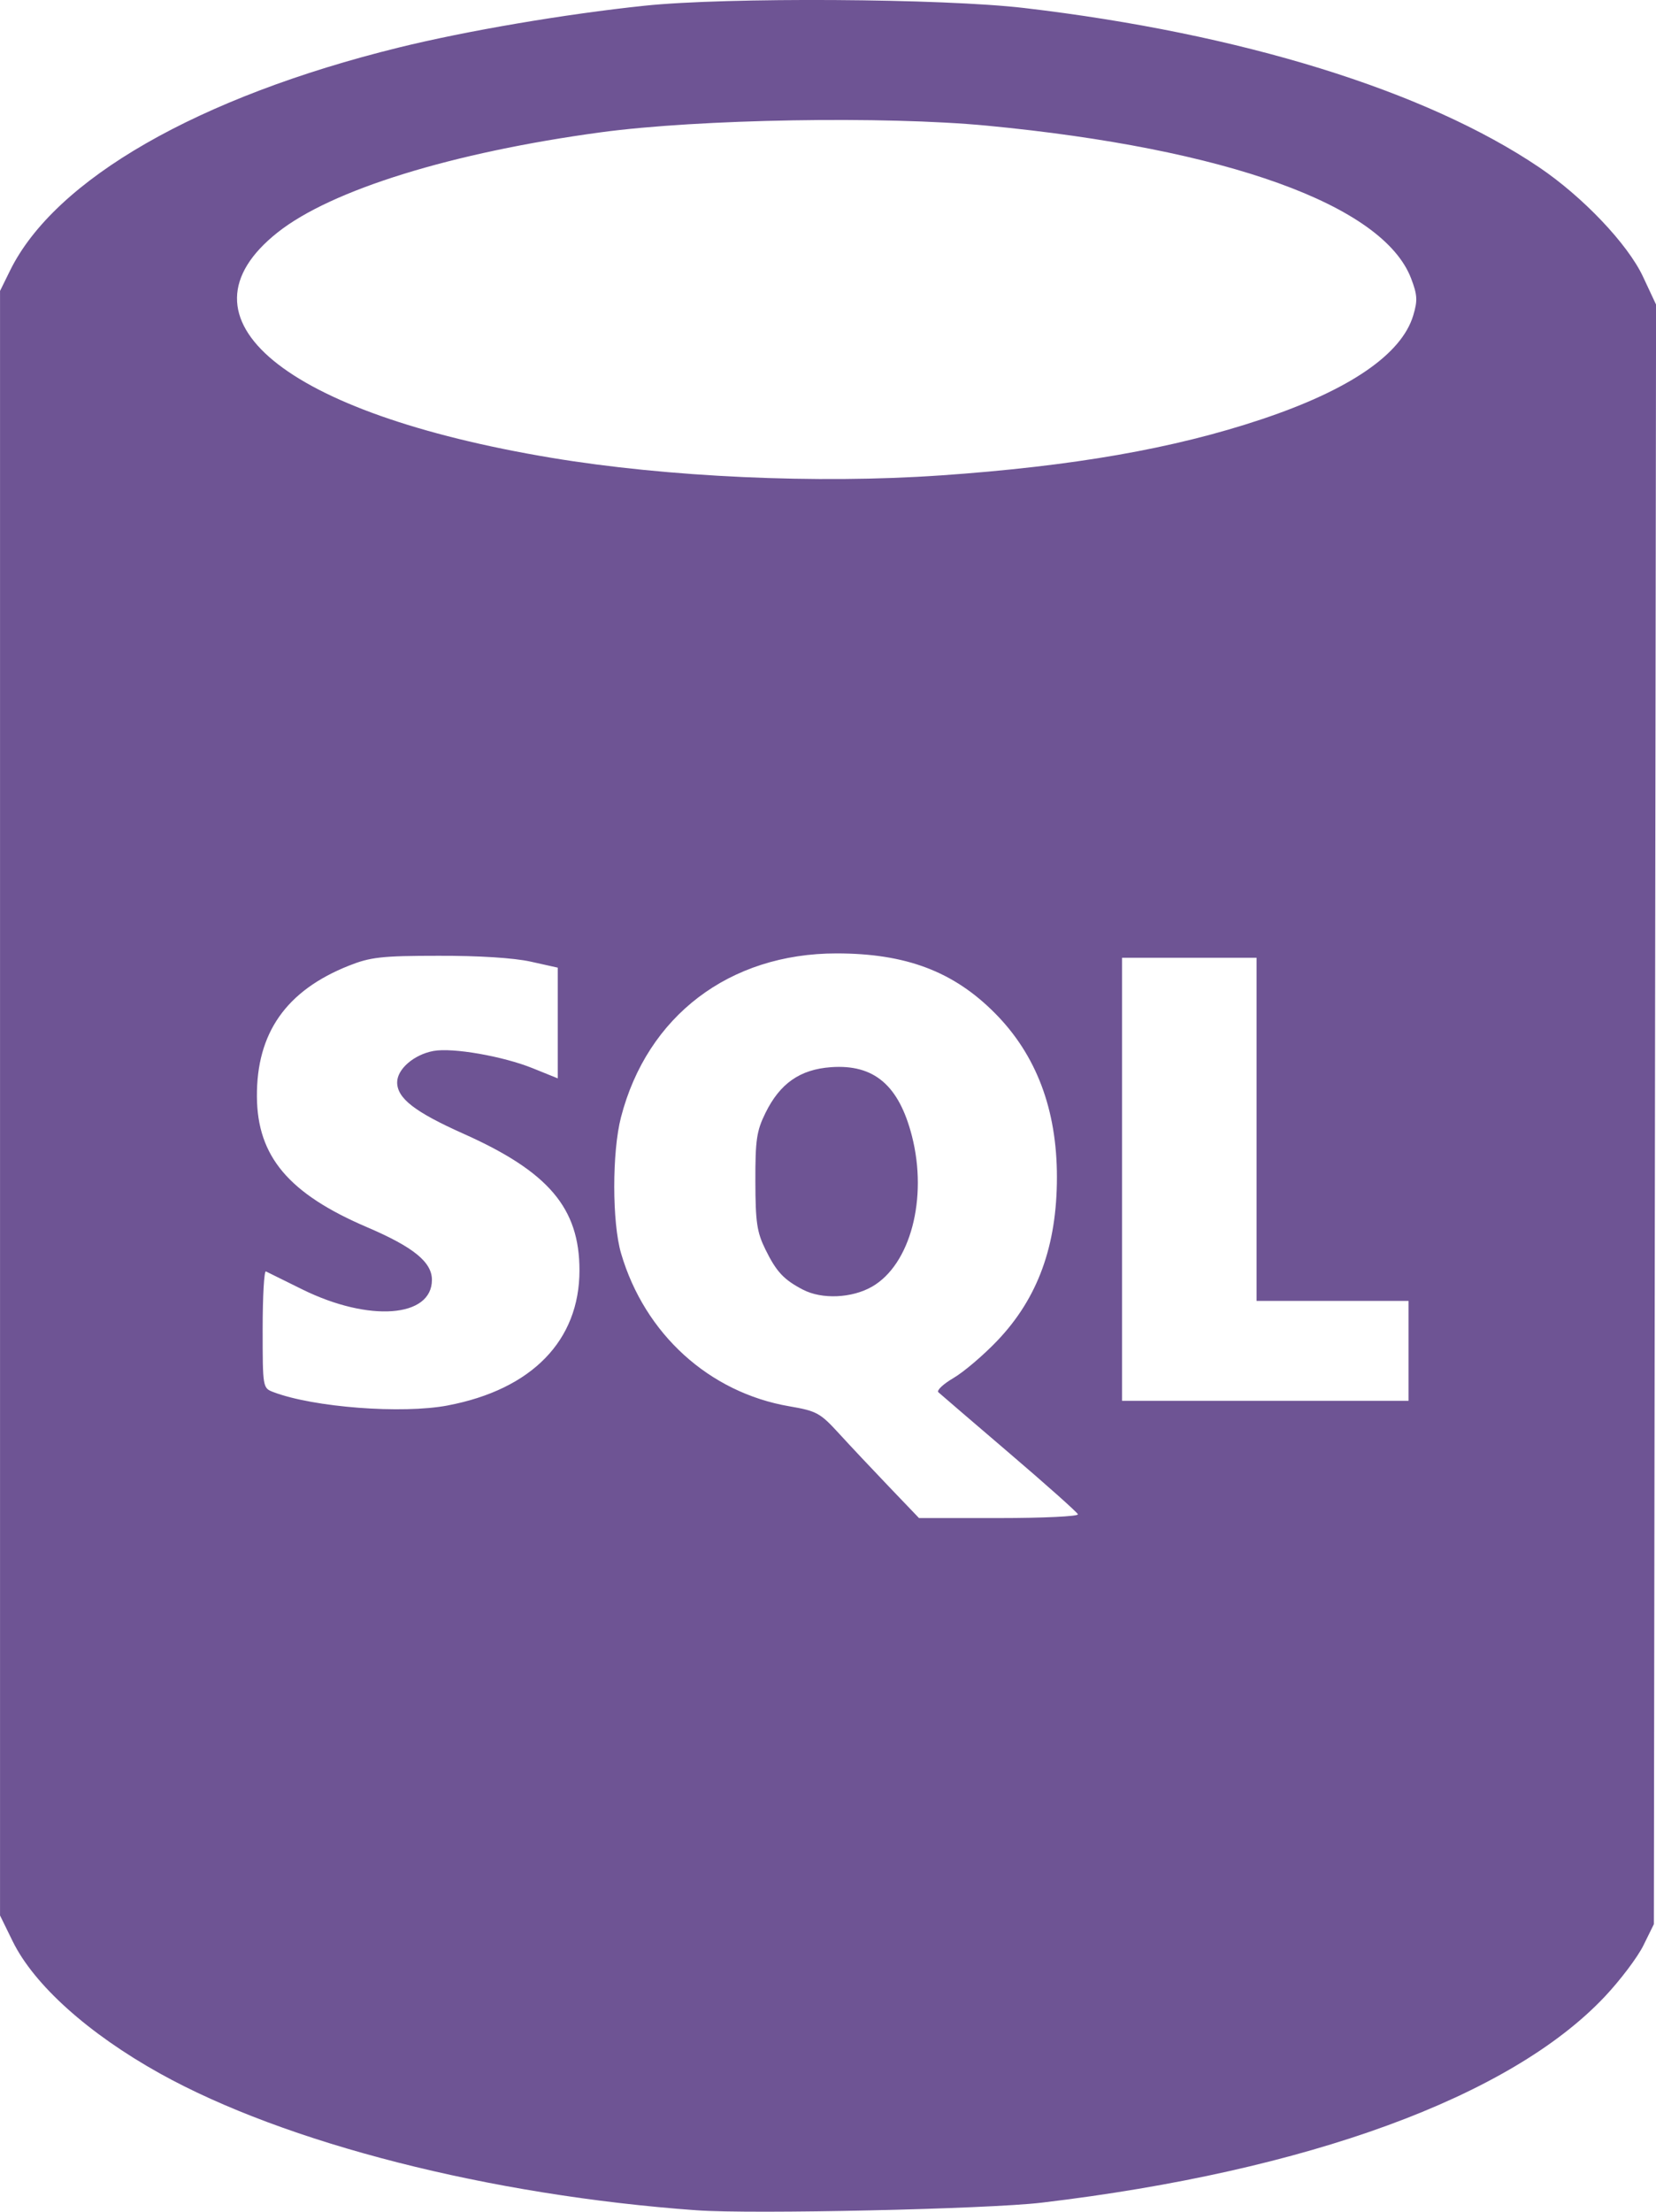 <svg height="70" width="52.449" xmlns="http://www.w3.org/2000/svg" fill="#6e5494"><path d="m852.971 1013.936c-6.552-.472-13.029-2.122-17-4.33-2.262-1.258-3.986-2.803-4.662-4.181l-.402-.82v-25.708-25.708l.318-.646c1.423-2.889 5.964-5.494 12.304-7.056 2.152-.53 5.259-1.059 7.793-1.325 2.588-.272 9.448-.231 12.029.073 6.861.806 12.7 2.611 16.298 5.038 1.388.936 2.811 2.433 3.294 3.464l.414.884-.035 25.63-.035 25.63-.332.674c-.183.371-.734 1.101-1.226 1.622-2.992 3.171-9.409 5.518-17.827 6.517-1.716.204-9.169.369-10.929.242zm12.075-22.028c-.025-.066-1.005-.938-2.177-1.939s-2.181-1.867-2.243-1.924c-.062-.058.155-.261.481-.452.326-.191.952-.724 1.389-1.183 1.28-1.343 1.885-3.001 1.885-5.174 0-2.139-.652-3.865-1.957-5.182-1.315-1.328-2.826-1.898-5.025-1.898-3.39 0-5.994 1.978-6.825 5.185-.286 1.103-.284 3.332.003 4.31.749 2.551 2.79 4.404 5.331 4.839.86.147.976.211 1.562.851.348.381 1.063 1.141 1.588 1.689l.955.997h2.539c1.396 0 2.518-.054 2.493-.119zm-8.707-7.108c-.611-.319-.842-.566-1.191-1.275-.269-.547-.315-.859-.318-2.152-.003-1.314.039-1.598.32-2.169.46-.934 1.094-1.376 2.074-1.447 1.365-.099 2.152.571 2.565 2.18.506 1.973-.05 4.071-1.265 4.767-.637.365-1.587.407-2.185.095zm-11.253 3.663c2.662-.505 4.173-2.053 4.173-4.275 0-1.971-.975-3.12-3.672-4.324-1.543-.689-2.102-1.121-2.102-1.627 0-.419.531-.878 1.148-.993.603-.113 2.202.165 3.147.547l.792.32v-1.752-1.752l-.859-.191c-.531-.118-1.647-.189-2.921-.185-1.805 0-2.159.044-2.838.314-1.984.788-2.926 2.13-2.911 4.149.014 1.89 1.011 3.069 3.492 4.129 1.464.626 2.051 1.102 2.051 1.665 0 1.196-1.994 1.344-4.104.303-.578-.285-1.097-.541-1.154-.57-.057-.028-.103.79-.103 1.819 0 1.862.002 1.871.339 2 1.27.483 4.076.698 5.524.423zm30.431-1.728v-1.581h-2.406-2.406v-5.43-5.43h-2.131-2.131v7.011 7.011h4.537 4.537zm-14.847-27.705c4.234-.294 7.409-.848 10.202-1.782 2.783-.93 4.426-2.056 4.794-3.283.142-.473.131-.652-.067-1.171-.888-2.325-5.847-4.11-13.425-4.835-3.242-.31-9.137-.209-12.227.208-4.716.637-8.543 1.821-10.245 3.168-3.443 2.726.198 5.724 8.664 7.135 3.671.612 8.427.828 12.304.559z" fill="#6e5494" transform="translate(-830.906 -943.981)"/></svg>